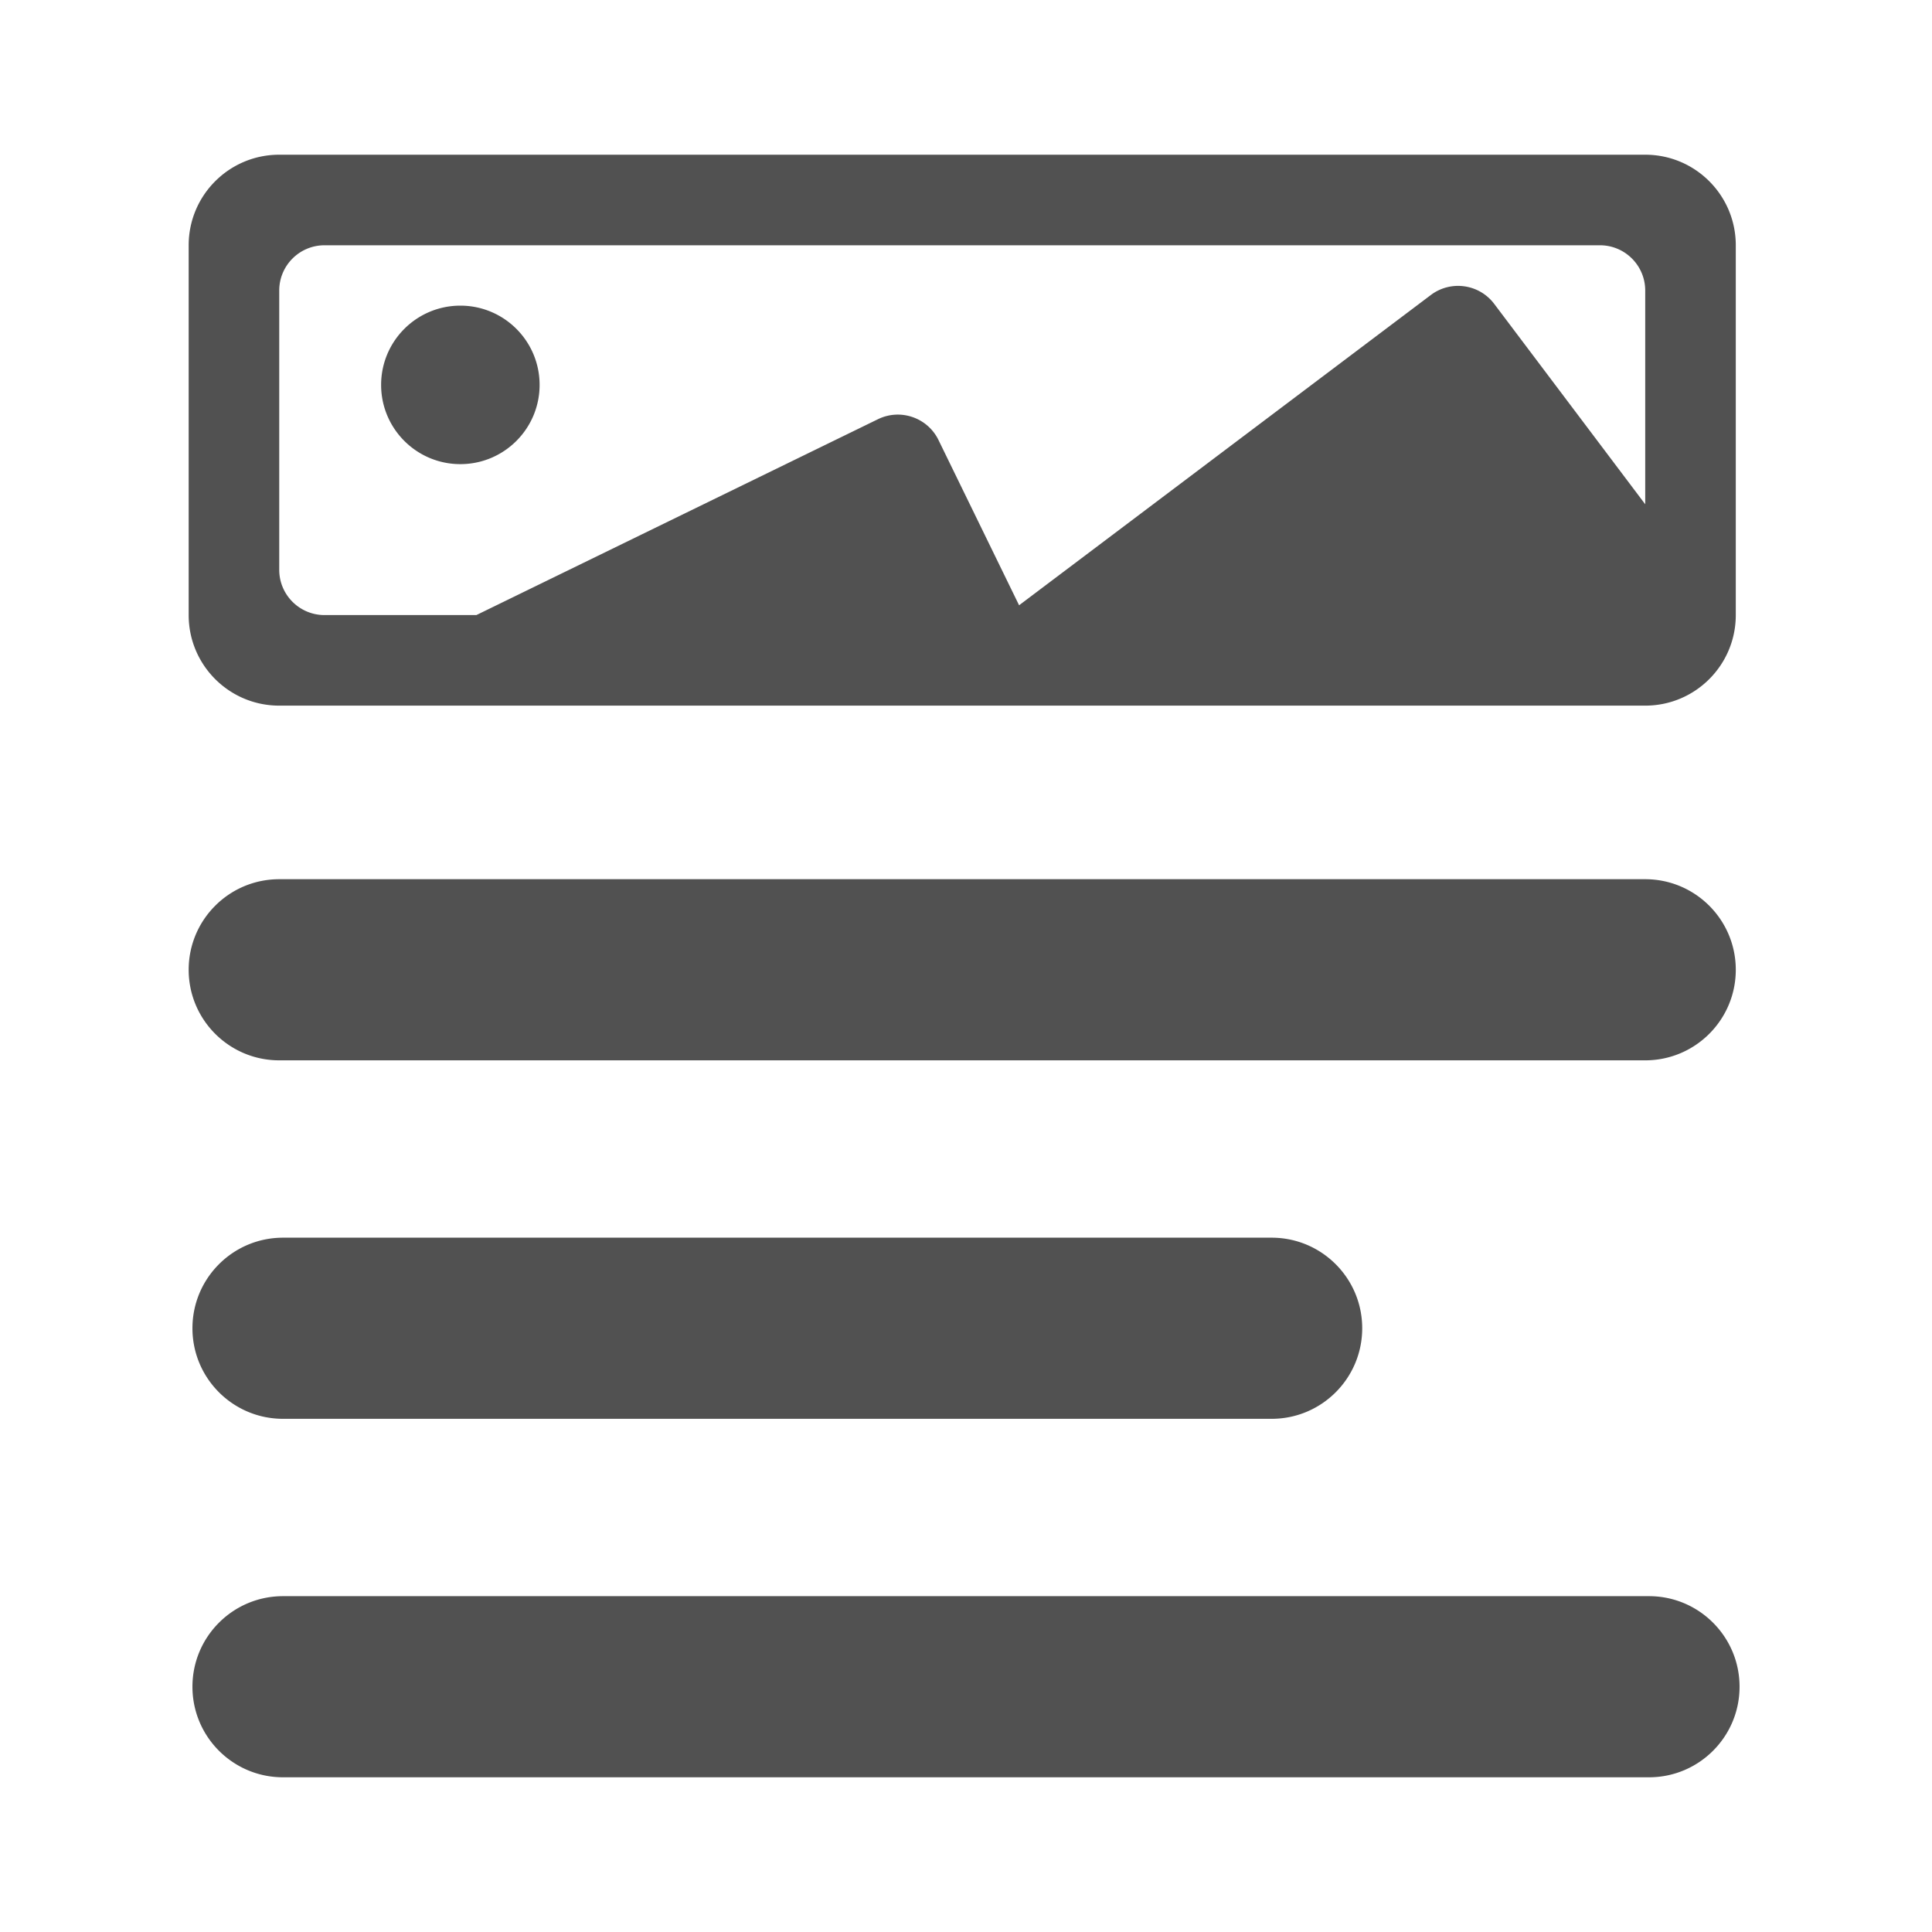 <svg t="1701173770469" class="icon" viewBox="0 0 1024 1024" version="1.1" xmlns="http://www.w3.org/2000/svg" p-id="6535" width="128" height="128"><path d="M864.97 318.97A23.924 23.924 0 0 0 872 302V154c0-13.254-10.746-24-24-24H172c-13.254 0-24 10.746-24 24v148c0 13.254 10.746 24 24 24h676c6.628 0 12.628-2.686 16.97-7.03A23.924 23.924 0 0 0 872 302v-34.726l-80.02-106.19c-7.976-10.586-23.024-12.7-33.61-4.724L540.14 320.806l-42.712-87.57c-5.81-11.912-20.18-16.86-32.092-11.05L252.488 326H848c6.628 0 12.628-2.686 16.97-7.03zM148 82h724c26.51 0 48 21.49 48 48v196c0 26.51-21.49 48-48 48H148c-26.51 0-48-21.49-48-48V130c0-26.51 21.49-48 48-48z m96 164c-23.196 0-42-18.804-42-42s18.804-42 42-42 42 18.804 42 42-18.804 42-42 42zM148 466h724c26.51 0 48 21.49 48 48s-21.49 48-48 48H148c-26.51 0-48-21.49-48-48s21.49-48 48-48z m2 190h524c26.51 0 48 21.49 48 48s-21.49 48-48 48H150c-26.51 0-48-21.49-48-48s21.49-48 48-48z m0 190h724c26.51 0 48 21.49 48 48s-21.49 48-48 48H150c-26.51 0-48-21.49-48-48s21.49-48 48-48z" fill="#515151" p-id="6536"></path></svg>